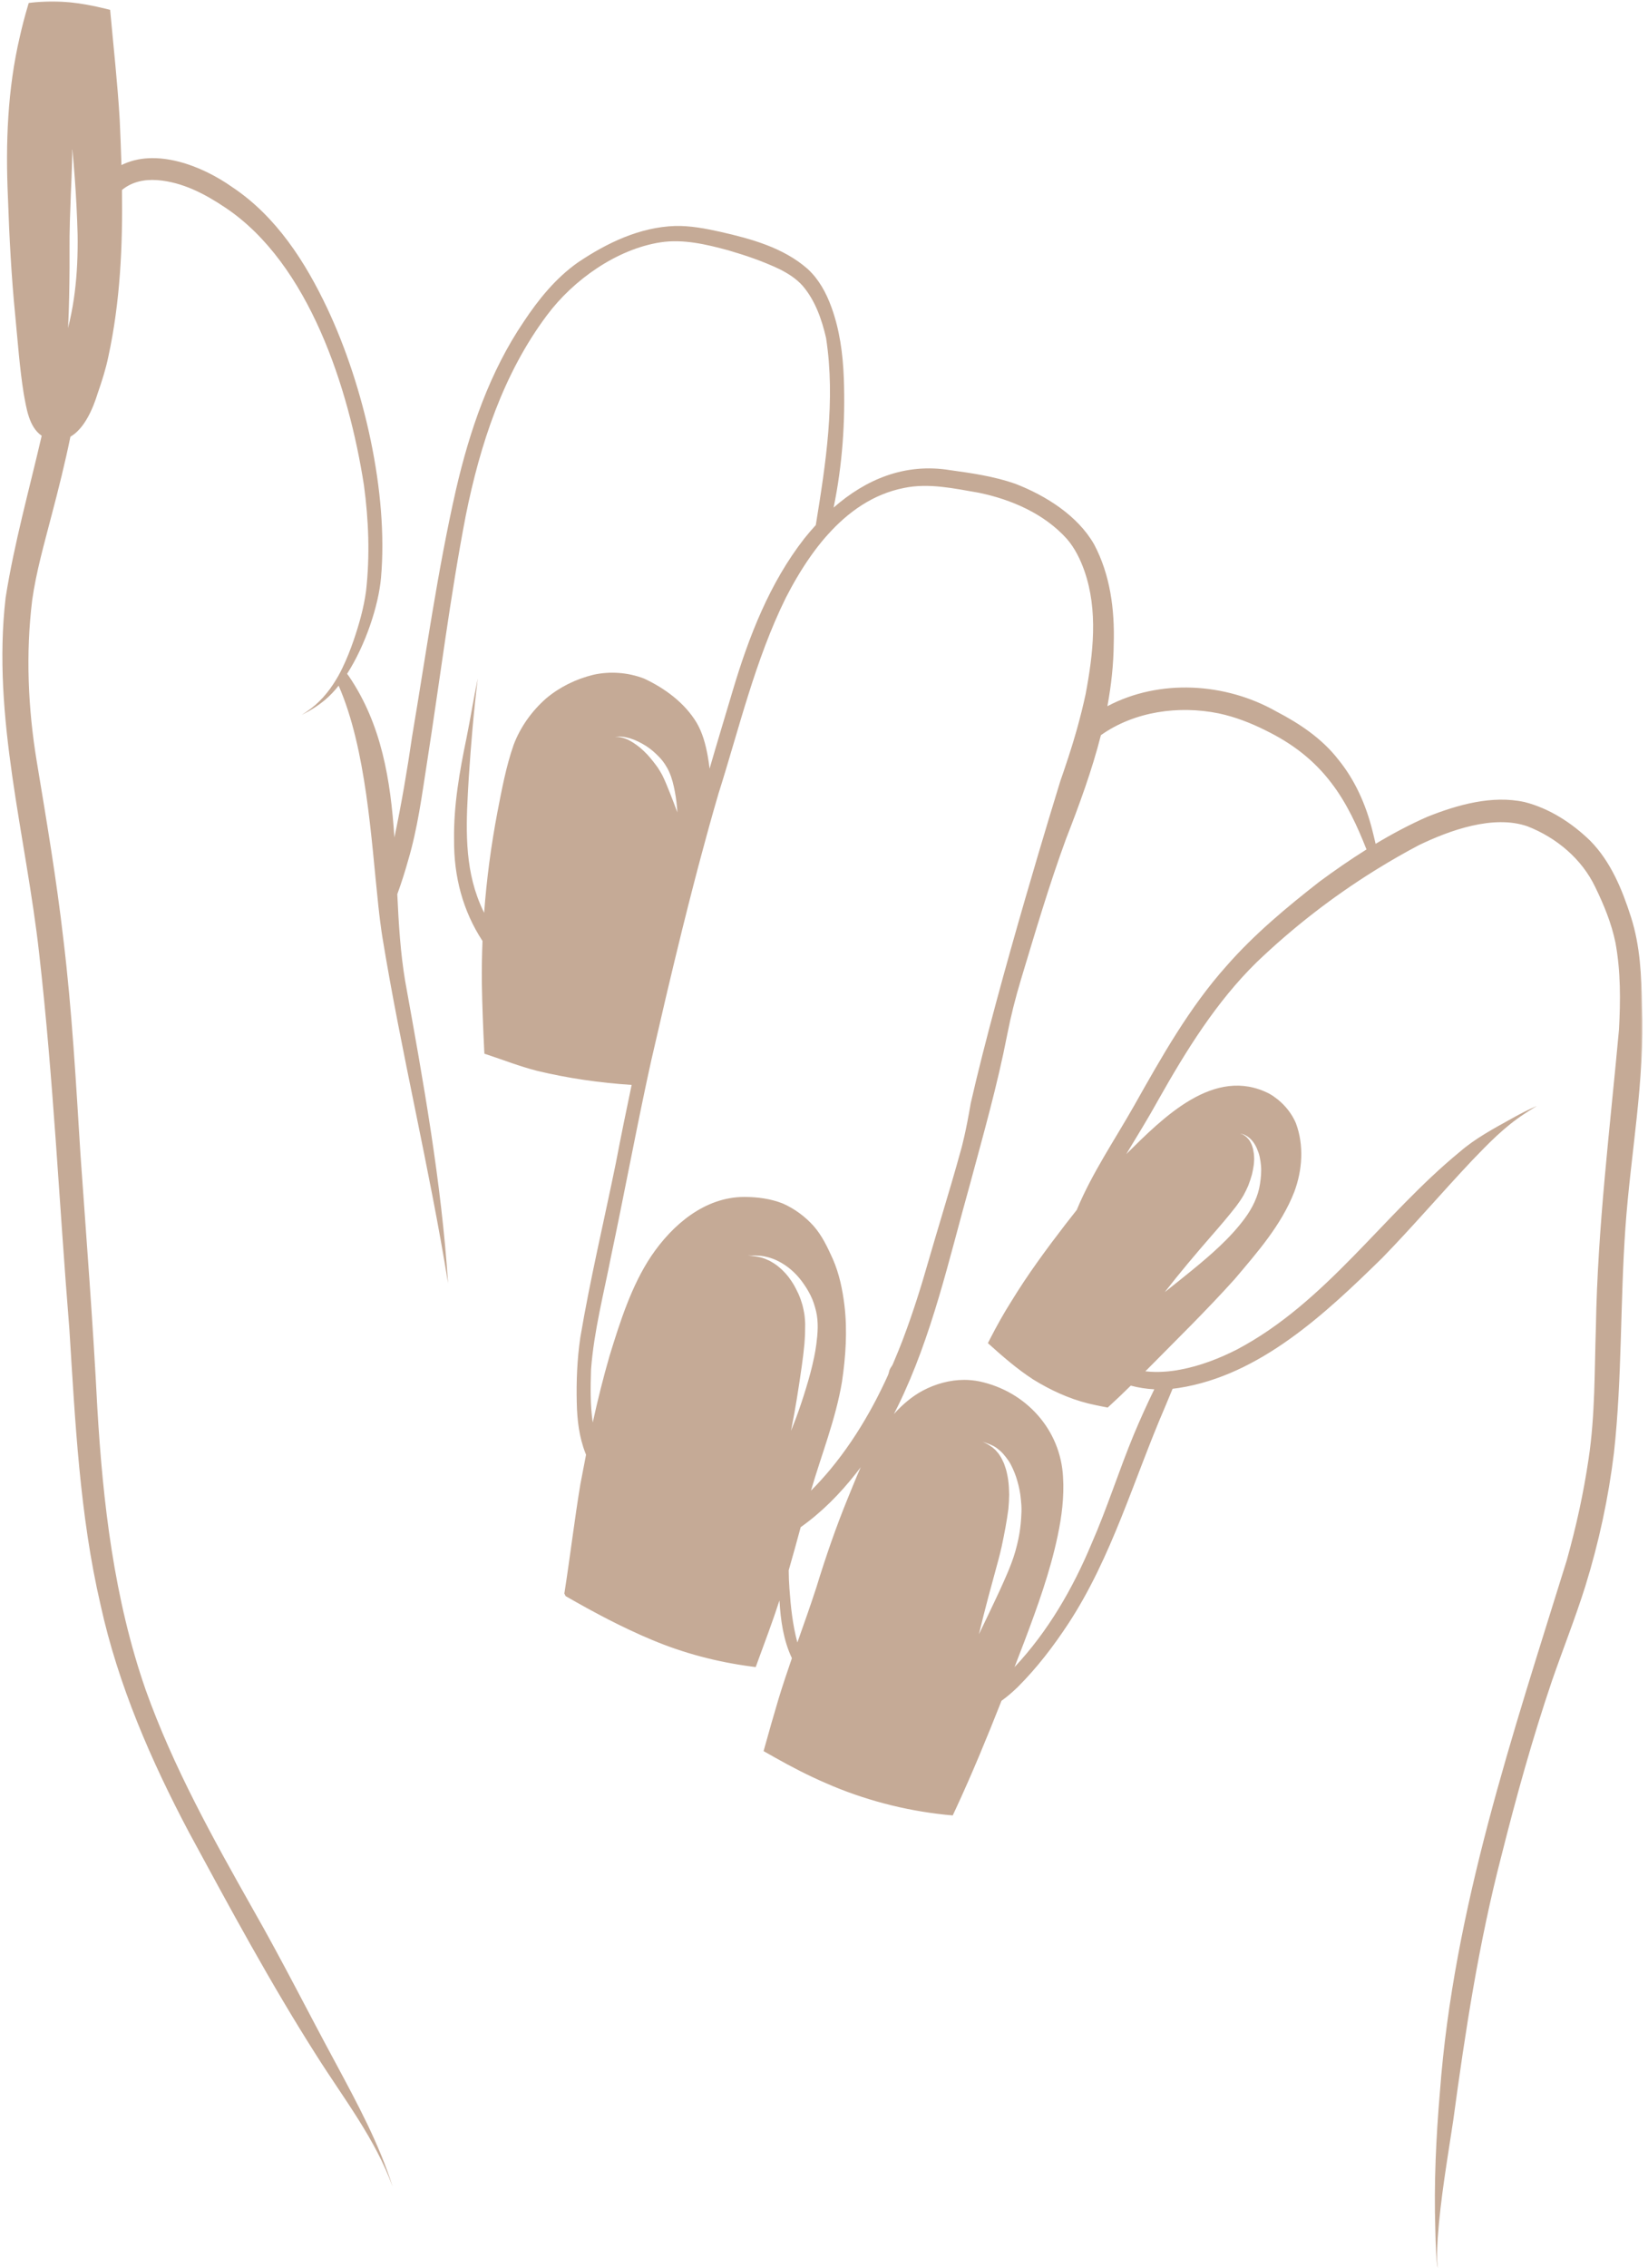 <svg width="314" height="432" viewBox="0 0 314 432" fill="none" xmlns="http://www.w3.org/2000/svg">
<mask id="mask0_1_12" style="mask-type:luminance" maskUnits="userSpaceOnUse" x="0" y="0" width="314" height="432">
<path d="M0 0H313.333V432H0V0Z" fill="white"/>
</mask>
<g mask="url(#mask0_1_12)">
<path d="M273.974 431.948C273.964 431.943 273.974 431.99 273.969 432.005C273.984 432.005 273.974 431.964 273.974 431.948ZM312.849 191.609C312.771 185.906 312.51 180.109 310.755 174.641C309.078 169.401 306.906 164.089 302.984 160.115C299.505 156.734 295.214 153.948 290.484 152.75C284.313 151.391 277.682 153.271 271.943 155.562C268.552 157.057 265.276 158.802 262.099 160.708C261.896 159.812 261.677 158.917 261.453 158.036C260.229 153.203 258.167 148.552 255.01 144.677C251.901 140.661 247.625 137.807 243.167 135.49C233.484 129.995 220.922 129.245 210.995 134.495C211.724 130.583 212.167 126.62 212.203 122.583C212.396 116.115 211.542 109.469 208.469 103.682C205.333 98.177 199.208 94.354 193.412 92.12C189.417 90.724 185.193 90.115 181.01 89.537C172.359 88.13 164.927 91.328 158.828 96.672C160.51 88.568 161.078 80.245 160.771 71.958C160.599 67.391 159.984 62.792 158.406 58.479C157.427 55.771 156.005 53.151 153.854 51.193C149.25 47.156 143.141 45.49 137.297 44.161C134.458 43.531 131.578 42.974 128.667 43.036C121.912 43.25 115.646 46.255 110.109 49.984C105.896 52.953 102.604 57.016 99.781 61.281C93.302 70.838 89.495 81.979 86.891 93.203C83.365 108.708 81.177 124.479 78.537 140.156C77.594 146.62 76.5 153.083 75.146 159.484C74.417 148.604 72.734 137.974 66.453 128.755C66.349 128.615 66.234 128.474 66.13 128.328C69.646 122.849 72.125 115.349 72.594 110.047C74.031 93.792 69.313 73.521 62.406 58.828C58.198 49.891 52.636 41.234 44.297 35.667C38.401 31.484 29.662 28.177 23.141 31.438C23.057 28.547 22.938 25.662 22.807 22.781C22.396 15.807 21.615 8.844 20.984 1.875C20.682 1.797 20.386 1.724 20.094 1.656C15.349 0.5 11.438 0.021 7.042 0.401L6.87 0.411C6.792 0.422 6.708 0.427 6.63 0.437C6.49 0.453 6.349 0.464 6.198 0.479C6.099 0.49 5.995 0.505 5.896 0.516C5.755 0.531 5.615 0.547 5.474 0.568C5.438 0.698 5.396 0.828 5.354 0.964C5.318 1.094 5.276 1.224 5.24 1.359C4.688 3.219 4.203 5.094 3.776 6.984C1.427 17 1.047 27.318 1.51 37.583C1.771 45.13 2.167 52.667 2.912 60.182C3.391 65.12 3.734 70.078 4.521 74.979C5.031 77.755 5.51 81.318 7.943 82.99C5.578 93.245 2.714 103.401 1.073 113.807C-1.578 136.635 4.974 159.141 7.474 181.698C10.177 205.443 11.281 229.349 13.219 253.156C14.328 270.667 15.162 288.448 19.156 305.635C22.495 320.87 28.75 335.255 36.021 348.995C43.786 363.328 51.542 377.714 60.302 391.469C65.443 399.604 71.51 407.339 74.807 416.458C72.245 408.297 68.12 400.677 64.083 393.146C58.766 383.339 53.761 373.359 48.224 363.667C40.599 350.161 33 336.521 27.771 321.875C21.724 304.531 19.589 286.151 18.531 267.891C17.714 251.906 16.469 235.943 15.339 219.974C14.484 206.307 13.729 192.521 12.078 178.901C10.781 167.563 8.875 156.312 7.01 145.062C5.333 134.922 4.88 124.526 6.13 114.312C6.901 108.833 8.443 103.505 9.823 98.162C11.136 93.188 12.386 88.203 13.417 83.167C16.12 81.615 17.729 77.771 18.62 74.885C19.417 72.588 20.162 70.271 20.651 67.885C22.906 57.474 23.391 46.828 23.24 36.182C25.115 34.625 27.505 34.115 30.005 34.307C34.74 34.672 39.057 36.932 42.932 39.542C58.943 50.229 66.495 74.115 69.339 92.385C70.245 99.057 70.5 105.865 69.745 112.562C69.313 115.776 68.422 118.896 67.38 121.953C66.766 123.724 66.073 125.5 65.25 127.193C65.25 127.193 64.651 128.474 64.016 129.474C62.583 131.854 60.776 133.974 58.38 135.562C58.089 135.76 57.745 135.974 57.469 136.161C59.073 135.365 60.609 134.417 61.979 133.25C62.859 132.51 63.714 131.609 64.521 130.583C69.797 142.646 70.729 159.818 72.052 172.177C72.068 172.292 72.078 172.411 72.089 172.531C72.115 172.786 72.146 173.052 72.177 173.302C72.203 173.578 72.24 173.849 72.266 174.115C72.276 174.198 72.287 174.281 72.297 174.365C72.318 174.563 72.344 174.76 72.37 174.958C72.375 175.01 72.38 175.057 72.385 175.109C72.427 175.401 72.458 175.693 72.5 175.979C72.537 176.266 72.578 176.547 72.615 176.828C72.635 176.969 72.651 177.104 72.672 177.245C72.688 177.344 72.703 177.443 72.714 177.542C72.766 177.854 72.807 178.151 72.854 178.453C76.453 200.51 81.802 222.286 85.37 244.391C84.099 225.047 80.651 205.953 77.208 186.901C76.297 181.51 75.958 175.922 75.698 170.297C76.469 168.187 77.156 166.036 77.76 163.865C79.573 157.781 80.385 151.484 81.359 145.24C83.813 129.552 85.74 113.776 88.745 98.182C91.469 84.656 95.875 71.146 104.24 60.005C109.234 53.312 117.51 47.438 125.859 46.151C130.188 45.495 134.542 46.531 138.708 47.656C142.073 48.635 145.406 49.766 148.578 51.286C150.182 52.094 151.724 53.078 152.927 54.427C155.318 57.219 156.573 60.812 157.391 64.354C159.224 76.203 157.344 88.26 155.438 99.995C154.682 100.823 153.953 101.682 153.25 102.557C146.641 111.036 142.693 121.203 139.641 131.427C138.156 136.417 136.646 141.396 135.198 146.396C135.109 145.578 134.99 144.76 134.839 143.953C134.448 141.771 133.865 139.589 132.745 137.661C130.464 133.865 126.708 131.099 122.74 129.24C119.667 128.057 116.224 127.792 113.01 128.521C109.76 129.318 106.641 130.839 104.078 132.995C101.354 135.38 99.146 138.448 97.865 141.854C96.406 146.016 95.609 150.391 94.766 154.708C93.568 161.036 92.719 167.427 92.245 173.844C91.755 172.859 91.323 171.849 90.958 170.823C88.318 163.578 88.875 155.719 89.313 148.156C89.729 141.839 90.25 135.526 91.026 129.234C90.25 132.974 89.641 136.802 88.88 140.568C87.557 146.943 86.417 153.411 86.516 159.943C86.458 166.932 88.188 173.484 91.932 179.208C91.828 181.854 91.781 184.5 91.807 187.146C91.875 191.438 92.052 195.771 92.26 200.073C92.276 200.276 92.281 200.474 92.297 200.677C92.484 200.74 92.682 200.807 92.885 200.87C96 201.911 99.068 203.099 102.255 203.922C108.193 205.354 114.26 206.229 120.349 206.62C119.307 211.536 118.307 216.464 117.359 221.411C115.094 232.521 112.448 243.578 110.563 254.766C109.964 258.88 109.792 263.052 109.896 267.203C109.964 270.427 110.344 273.677 111.526 276.708C111.568 276.823 111.609 276.938 111.662 277.047C111.292 278.911 110.932 280.792 110.578 282.682C109.453 289.479 108.646 296.328 107.583 303.135C107.563 303.245 107.547 303.359 107.526 303.469C107.609 303.635 107.682 303.807 107.766 303.974C113.104 307.047 118.589 309.969 124.276 312.339C130.302 314.87 136.662 316.526 143.135 317.385C143.177 317.391 143.219 317.391 143.26 317.401C143.505 317.432 143.745 317.469 143.984 317.495C144.089 317.219 144.193 316.943 144.292 316.661C145.734 312.714 147.224 308.786 148.516 304.797C148.729 308.578 149.276 312.432 150.885 315.797C150.005 318.354 149.146 320.911 148.354 323.5C147.422 326.615 146.531 329.745 145.662 332.875L145.49 333.5C145.844 333.698 146.188 333.896 146.542 334.094C146.906 334.302 147.276 334.505 147.641 334.714C150.849 336.521 153.974 338.141 157.401 339.62C160.974 341.188 164.688 342.474 168.474 343.474C172.266 344.479 176.141 345.188 180.042 345.604C180.078 345.609 180.109 345.609 180.151 345.62C180.188 345.62 180.229 345.625 180.266 345.625C180.688 345.672 181.115 345.714 181.531 345.745C181.589 345.62 181.646 345.495 181.703 345.37C181.781 345.214 181.859 345.047 181.932 344.88C182.01 344.724 182.089 344.557 182.162 344.391C185.276 337.667 188.099 330.813 190.818 323.917C191.896 323.135 192.938 322.255 193.932 321.281C197.583 317.635 200.724 313.526 203.557 309.219C211.854 296.552 216 281.802 221.958 268C222.448 266.833 222.938 265.661 223.422 264.49C223.818 264.448 224.219 264.396 224.615 264.333C240.068 261.927 252.563 250.151 263.354 239.583C269.24 233.542 274.719 227.115 280.51 220.979C283.583 217.781 286.62 214.641 290.365 212.188C291.177 211.646 292 211.12 292.844 210.625C291.208 211.313 289.599 212.151 288.037 213.026C284.615 214.932 281.12 216.781 278.141 219.365C263.516 231.354 252.698 248.016 235.703 257C232.469 258.656 228.708 260.135 224.912 260.839C224.776 260.87 224.635 260.891 224.495 260.911C224.365 260.938 224.234 260.964 224.104 260.984C224.083 260.99 224.073 260.99 224.052 260.99C223.938 261.005 223.828 261.026 223.714 261.042C223.698 261.047 223.677 261.047 223.662 261.047C223.531 261.063 223.412 261.083 223.287 261.099C223.271 261.104 223.25 261.104 223.234 261.104C223.109 261.125 222.99 261.135 222.865 261.146C222.766 261.161 222.656 261.167 222.552 261.182L222.38 261.193C222.287 261.203 222.188 261.214 222.099 261.219C222.026 261.224 221.958 261.224 221.885 261.234H221.849C220.625 261.318 219.412 261.302 218.224 261.161C218.339 261.052 218.453 260.943 218.568 260.828C224.182 255.141 229.912 249.542 235.255 243.599C239.573 238.49 244.141 233.313 246.599 227.005C248.156 222.854 248.479 218.099 246.912 213.911C245.912 211.563 244.063 209.563 241.854 208.297C231.37 202.906 221.573 212.896 214.589 219.807C216.667 216.349 218.802 212.922 220.734 209.406C226.01 200.068 231.719 190.828 239.422 183.271C246.292 176.693 253.854 170.823 261.927 165.797C262.135 165.667 262.339 165.542 262.542 165.417C265.083 163.849 267.677 162.37 270.318 160.974C276.224 158.115 284.547 155.13 291.016 157.365C296.526 159.51 301.365 163.542 303.938 168.922C305.583 172.297 307.037 175.813 307.797 179.516C308.807 184.974 308.771 190.578 308.469 196.104C306.75 214.953 304.391 233.75 304.073 252.688C303.792 261.078 303.938 269.51 302.682 277.833C301.698 284.448 300.365 290.547 298.521 297.156C288.25 330.302 276.958 363.536 274.354 398.385C273.615 407.063 273.203 415.781 273.474 424.49C273.505 425.969 273.552 427.443 273.63 428.922C273.714 429.938 273.698 431.021 273.984 432C273.99 432 273.99 432 273.99 431.99C273.99 431.99 273.99 431.99 273.984 431.99C273.662 430.094 273.854 428.146 273.938 426.219C274.464 418.688 275.781 411.234 276.901 403.766C279.193 386.807 281.755 370.078 286.068 353.448C288.891 342.219 291.995 331.047 295.714 320.078C297.797 314.068 300.151 308.156 302.057 302.094C304.635 293.786 306.474 285.25 307.521 276.62C309.078 262.417 308.688 248.083 309.693 233.839C310.682 219.75 313.427 205.807 312.849 191.609ZM14.698 50.323C14.526 53.906 14.104 57.484 13.318 60.979C13.208 61.469 13.094 61.953 12.974 62.438C12.974 62.438 12.974 62.438 12.969 62.438H12.964C12.979 62.234 12.984 62.042 13 61.844C13.167 58.234 13.224 54.609 13.25 51C13.255 49.953 13.25 48.917 13.25 47.87V47.771C13.24 45.901 13.255 44.026 13.313 42.156C13.365 40.365 13.432 38.568 13.505 36.771C13.589 34.823 13.677 32.875 13.729 30.922C13.74 30.526 13.755 30.13 13.755 29.734C13.761 29.38 13.776 29.016 13.755 28.662H13.745C13.745 28.604 13.729 28.537 13.745 28.484C13.745 28.474 13.766 28.474 13.766 28.484C13.849 28.901 13.865 29.349 13.906 29.776C13.943 30.188 13.979 30.615 14.016 31.026C14.083 31.932 14.162 32.833 14.234 33.745C14.365 35.557 14.484 37.37 14.573 39.188C14.662 41.016 14.745 42.849 14.787 44.677C14.818 46.562 14.787 48.443 14.698 50.323ZM221.938 246.068C224.797 242.391 227.813 238.823 230.875 235.307C232.469 233.484 234.042 231.651 235.526 229.745C235.781 229.391 236.037 229.036 236.287 228.677C236.516 228.344 236.724 227.995 236.932 227.646C237.266 227.042 237.563 226.432 237.833 225.807C238.109 225.089 238.349 224.375 238.552 223.635C238.682 223.068 238.792 222.5 238.875 221.922C238.922 221.542 238.948 221.161 238.958 220.776C238.953 220.443 238.943 220.115 238.912 219.781C238.87 219.469 238.813 219.161 238.755 218.859C238.755 218.844 238.75 218.828 238.745 218.813C238.667 218.521 238.583 218.24 238.469 217.958C238.391 217.786 238.313 217.62 238.219 217.453C238.141 217.313 237.995 217.099 237.896 216.974C237.781 216.844 237.667 216.719 237.542 216.594C237.438 216.5 237.333 216.417 237.224 216.328C237.219 216.328 237.219 216.328 237.219 216.328C237.12 216.255 237.021 216.193 236.917 216.13C236.865 216.104 236.818 216.078 236.771 216.057C236.729 216.042 236.688 216.031 236.641 216.01C236.604 216.005 236.573 215.995 236.537 215.984C236.505 215.984 236.484 215.979 236.453 215.979C236.438 215.979 236.417 215.979 236.401 215.984C236.391 215.984 236.38 215.99 236.37 215.995C236.37 215.995 236.37 215.995 236.365 215.995C236.359 216 236.359 216 236.349 216.005V216.01V216.016C236.359 216.016 236.359 216.021 236.359 216.021C236.365 216.021 236.365 216.031 236.365 216.031C236.37 216.031 236.37 216.031 236.375 216.036C236.385 216.036 236.385 216.042 236.375 216.042C236.339 216.031 236.333 216.01 236.365 215.984C236.453 215.901 236.698 215.984 236.792 216.005C237.083 216.073 237.359 216.245 237.62 216.401C238.469 216.938 239.073 217.797 239.469 218.703C239.693 219.229 239.901 219.781 240.016 220.333C240.13 220.88 240.208 221.417 240.26 221.974C240.365 223.141 240.245 224.323 240.073 225.479C239.724 227.849 238.615 230.078 237.208 231.995C235.771 233.943 234.12 235.714 232.359 237.375C230.714 238.932 228.974 240.406 227.214 241.844C225.474 243.271 223.703 244.682 221.938 246.073H221.932V246.068H221.938ZM119.578 140.844C119.266 140.714 118.958 140.599 118.635 140.505C118.385 140.437 118.13 140.385 117.88 140.354C117.662 140.328 117.453 140.323 117.24 140.318C117.234 140.318 117.234 140.307 117.24 140.307C117.641 140.286 118.031 140.25 118.427 140.292C118.964 140.344 119.479 140.448 119.995 140.599C121.083 140.927 122.109 141.453 123.068 142.052C123.995 142.635 124.828 143.375 125.583 144.161C126.391 144.995 127.047 145.984 127.516 147.042C128.047 148.234 128.349 149.516 128.589 150.797C128.839 152.083 128.974 153.391 129.063 154.687C129.063 154.698 129.063 154.698 129.057 154.698C128.604 153.479 128.135 152.271 127.662 151.068C127.193 149.896 126.734 148.714 126.167 147.583C125.901 147.104 125.625 146.641 125.323 146.182C124.714 145.328 124.063 144.51 123.359 143.724C122.901 143.25 122.432 142.792 121.927 142.37C121.5 142.026 121.068 141.714 120.615 141.417C120.609 141.417 120.609 141.411 120.604 141.411C120.604 141.411 120.604 141.411 120.599 141.411C120.271 141.203 119.932 141.016 119.578 140.844ZM149.662 242.505C149.448 242.271 149.229 242.047 149.005 241.828C148.703 241.547 148.385 241.286 148.063 241.026C147.854 240.875 147.656 240.724 147.438 240.589C147.182 240.427 146.922 240.276 146.662 240.13C146.365 239.99 146.063 239.854 145.75 239.729C145.448 239.62 145.141 239.516 144.823 239.443C144.25 239.307 143.672 239.24 143.083 239.177C142.938 239.167 142.797 239.151 142.656 239.125C142.62 239.12 142.573 239.115 142.547 239.083C142.537 239.073 142.547 239.063 142.552 239.068V239.063H142.557C142.557 239.068 142.552 239.068 142.552 239.068C142.552 239.068 142.552 239.068 142.552 239.073V239.083C142.557 239.083 142.557 239.089 142.557 239.089C142.568 239.094 142.573 239.094 142.589 239.099C142.609 239.099 142.635 239.109 142.656 239.109C142.948 239.13 143.245 239.13 143.547 239.12H144.021C144.438 239.12 145.12 239.177 145.531 239.255C145.745 239.302 145.958 239.344 146.167 239.396C146.875 239.578 147.573 239.823 148.229 240.156C150.031 241.057 151.568 242.401 152.771 244.016C153.078 244.427 153.365 244.849 153.641 245.281C153.922 245.729 154.172 246.188 154.412 246.651C154.906 247.62 155.234 248.667 155.49 249.724C155.984 251.802 155.807 253.974 155.531 256.068C155.427 256.891 155.271 257.693 155.115 258.505C155.115 258.51 155.109 258.526 155.109 258.526C155.109 258.536 155.099 258.547 155.099 258.557C154.698 260.542 154.151 262.5 153.557 264.438C152.984 266.344 152.344 268.234 151.656 270.099C151.359 270.891 151.052 271.677 150.734 272.458C150.734 272.464 150.734 272.464 150.724 272.464V272.458C151.537 268.411 152.177 264.323 152.755 260.24C152.964 258.823 153.13 257.406 153.266 255.979C153.313 255.344 153.359 254.708 153.385 254.068C153.406 253.422 153.412 252.781 153.412 252.135C153.401 251.833 153.391 251.526 153.359 251.224C153.339 250.896 153.297 250.573 153.255 250.25C153.156 249.667 153.037 249.104 152.891 248.531C152.787 248.177 152.672 247.828 152.552 247.469C152.427 247.099 152.276 246.75 152.12 246.391C151.854 245.818 151.563 245.266 151.26 244.708C151.109 244.464 150.964 244.219 150.797 243.979C150.615 243.703 150.417 243.432 150.219 243.167C150.037 242.938 149.854 242.719 149.662 242.505ZM161.547 285.307C159.266 290.875 157.307 296.568 155.547 302.313C154.406 305.833 153.162 309.313 151.927 312.807C151.026 309.474 150.662 306.01 150.417 302.573C150.328 301.401 150.281 300.229 150.276 299.057C151.068 296.333 151.807 293.594 152.557 290.854C152.557 290.849 152.557 290.849 152.563 290.844C156.505 288.063 160.047 284.495 163.135 280.552V280.547C163.156 280.521 163.182 280.49 163.203 280.458C163.287 280.354 163.37 280.25 163.453 280.141C163.635 279.906 163.818 279.667 163.995 279.432C163.135 281.37 162.354 283.354 161.547 285.307ZM169.844 260.281C169.625 260.589 169.453 260.927 169.38 261.297C169.307 261.688 169.135 262.021 168.969 262.391C168.833 262.682 168.698 262.974 168.557 263.271C168.49 263.411 168.422 263.563 168.349 263.703C168.276 263.854 168.208 264.005 168.135 264.151C168.052 264.323 167.969 264.5 167.88 264.672C167.792 264.849 167.708 265.031 167.615 265.203C167.474 265.49 167.339 265.766 167.188 266.047C167.109 266.193 167.042 266.339 166.964 266.49C166.766 266.865 166.568 267.24 166.365 267.615C166.302 267.724 166.245 267.833 166.182 267.953C166.026 268.245 165.859 268.542 165.693 268.839C163.526 272.708 161.052 276.411 158.198 279.859C157.047 281.234 155.823 282.599 154.516 283.901C156.521 277.01 159.229 270.292 160.422 263.188C161.13 258.391 161.474 253.484 160.901 248.656C160.526 245.594 159.922 242.615 158.677 239.766C157.672 237.552 156.63 235.307 155.01 233.479C153.391 231.672 151.365 230.182 149.146 229.203C146.833 228.292 144.323 227.958 141.844 227.958H141.787C134.276 227.964 128.094 233.276 124.083 239.219C120.307 244.859 118.151 251.708 116.151 258.188C114.922 262.432 113.875 266.651 112.938 270.911C112.448 267.604 112.505 264.245 112.615 260.776C113.172 253.479 115.031 246.411 116.432 239.24C118.734 228.37 120.745 217.625 123.047 206.76C123.156 206.25 123.266 205.734 123.375 205.224C123.615 204.125 123.854 203.026 124.094 201.927C124.99 198.036 125.885 194.146 126.797 190.26C126.854 190.031 126.906 189.802 126.958 189.573C126.99 189.458 127.01 189.344 127.042 189.229C127.068 189.115 127.094 188.995 127.12 188.885C128.031 185.047 128.948 181.219 129.891 177.396C130.208 176.12 130.521 174.844 130.849 173.573C130.953 173.146 131.063 172.724 131.167 172.297C131.276 171.875 131.385 171.448 131.495 171.026C131.703 170.198 131.917 169.375 132.13 168.547C132.245 168.099 132.365 167.651 132.479 167.203C132.594 166.776 132.703 166.354 132.813 165.927C132.912 165.557 133.01 165.182 133.104 164.812C133.141 164.693 133.177 164.562 133.208 164.443C133.297 164.089 133.391 163.74 133.484 163.391C133.87 161.932 134.271 160.479 134.667 159.026C134.807 158.526 134.943 158.026 135.078 157.531C135.083 157.505 135.089 157.49 135.094 157.464C135.677 155.37 136.266 153.286 136.88 151.198C140.859 138.656 143.875 125.687 149.729 113.839C151.099 111.167 152.672 108.458 154.474 105.906C154.594 105.734 154.719 105.568 154.839 105.396C154.969 105.219 155.094 105.047 155.219 104.88C155.344 104.714 155.469 104.542 155.599 104.375C155.62 104.349 155.635 104.323 155.662 104.292C155.766 104.161 155.865 104.031 155.969 103.901C156.151 103.661 156.344 103.427 156.537 103.193C156.62 103.089 156.708 102.979 156.792 102.88C156.854 102.807 156.912 102.734 156.979 102.661C157.026 102.604 157.073 102.547 157.125 102.49C157.198 102.406 157.271 102.318 157.344 102.24C157.458 102.104 157.583 101.969 157.703 101.839C161.599 97.479 166.375 94.083 172.26 92.927C176.948 91.953 181.734 93.021 186.443 93.833C192.667 95.104 198.953 97.828 203.266 102.62C204.807 104.401 205.839 106.526 206.62 108.734C209.255 116.307 208.297 124.521 206.839 132.24C206.38 134.365 205.854 136.474 205.276 138.562C205.203 138.797 205.146 139.026 205.078 139.26C205.005 139.495 204.948 139.724 204.875 139.958C204.792 140.224 204.719 140.49 204.635 140.766C204.594 140.922 204.542 141.083 204.495 141.245C204.412 141.505 204.339 141.771 204.255 142.031C204.182 142.266 204.109 142.49 204.037 142.724C203.932 143.047 203.828 143.37 203.729 143.687C203.677 143.859 203.625 144.026 203.568 144.198C203.281 145.078 202.984 145.958 202.688 146.839C202.557 147.224 202.422 147.615 202.287 148C202.214 148.208 202.141 148.417 202.068 148.63C202.068 148.63 202.057 148.651 202.042 148.708C201.453 150.609 190.287 186.776 184.974 210.036C184.969 210.047 184.969 210.052 184.969 210.057C184.026 215.641 183.229 218.51 183.156 218.771C183.151 218.776 183.151 218.786 183.151 218.792C181.974 223.099 180.693 227.385 179.412 231.667C178.589 234.411 177.776 237.156 176.974 239.917C175.547 244.922 173.979 249.927 172.13 254.823C172.083 254.938 172.037 255.057 171.995 255.177C171.958 255.281 171.912 255.396 171.875 255.5C171.854 255.536 171.839 255.583 171.823 255.63C171.75 255.813 171.682 255.995 171.604 256.177C171.573 256.271 171.531 256.37 171.495 256.458C171.417 256.661 171.339 256.859 171.255 257.057C171.255 257.063 171.25 257.063 171.25 257.078C171.167 257.281 171.083 257.49 170.995 257.698C170.766 258.266 170.531 258.828 170.292 259.385C170.167 259.688 170.063 259.984 169.844 260.281ZM191.266 301.167C190.271 303.417 189.198 305.63 188.146 307.854C187.609 308.969 187.078 310.078 186.537 311.198H186.531C186.531 311.198 186.526 311.198 186.526 311.193C187.094 308.813 187.708 306.448 188.328 304.083C188.964 301.677 189.651 299.281 190.281 296.875C190.49 296.099 190.672 295.313 190.854 294.526C191.359 292.172 191.813 289.802 192.13 287.406C192.214 286.484 192.271 285.568 192.281 284.635C192.276 284.172 192.255 283.714 192.229 283.255C192.208 282.781 192.146 282.307 192.089 281.833C192.037 281.521 191.995 281.214 191.927 280.906C191.859 280.552 191.776 280.214 191.682 279.865C191.557 279.464 191.427 279.078 191.287 278.693C191.13 278.349 190.974 278.021 190.802 277.688C190.625 277.385 190.438 277.104 190.24 276.813C190.052 276.578 189.859 276.359 189.656 276.141C189.474 275.974 189.287 275.813 189.094 275.656C188.787 275.438 188.474 275.224 188.135 275.031C187.938 274.927 187.74 274.823 187.531 274.724C187.443 274.677 187.344 274.635 187.25 274.589C187.229 274.578 187.229 274.578 187.214 274.563C187.219 274.557 187.219 274.557 187.224 274.557C187.224 274.557 187.229 274.557 187.229 274.563C187.229 274.563 187.224 274.563 187.224 274.568C187.224 274.568 187.229 274.568 187.229 274.573C187.24 274.578 187.25 274.583 187.25 274.583C187.964 274.833 188.677 275.068 189.354 275.427C189.583 275.547 189.797 275.698 190 275.849C190.406 276.161 190.792 276.49 191.135 276.88C191.51 277.302 191.844 277.75 192.167 278.214C192.479 278.661 192.729 279.172 192.958 279.667C193.208 280.198 193.417 280.745 193.609 281.307C193.776 281.813 193.917 282.328 194.047 282.839C194.156 283.276 194.313 283.995 194.37 284.438C194.375 284.479 194.385 284.51 194.391 284.542C194.391 284.552 194.391 284.563 194.396 284.573C194.484 285.286 194.563 286 194.609 286.719C194.662 287.547 194.609 288.375 194.557 289.208C194.474 290.484 194.313 291.755 194.057 293.005C193.724 294.609 193.292 296.177 192.708 297.698C192.271 298.87 191.776 300.021 191.266 301.167ZM251.37 167.937C245.141 172.807 239.016 177.896 233.787 183.854C226.609 191.854 221.349 201.25 216.094 210.563C212.37 217.135 208.063 223.432 205.156 230.432C204.438 231.328 203.729 232.24 203.021 233.156C199.365 237.906 195.813 242.729 192.688 247.849C191.214 250.167 189.885 252.573 188.625 255.016C188.49 255.276 188.365 255.536 188.229 255.802C190.964 258.271 193.75 260.703 196.849 262.714C200.094 264.719 203.62 266.359 207.333 267.286C208.276 267.505 209.214 267.714 210.162 267.896C210.453 267.953 210.755 268.01 211.057 268.068C212.552 266.703 214.016 265.307 215.453 263.891C216.912 264.281 218.417 264.516 219.932 264.594C218.557 267.401 217.266 270.26 216.037 273.193C213.188 280.063 210.969 287.188 207.969 294.01C204.401 302.552 199.662 310.734 193.302 317.5C193.938 315.854 194.563 314.214 195.198 312.568C197.667 306.005 200.078 299.38 201.521 292.5C202.302 288.823 202.781 285.052 202.547 281.292C202.068 272.234 195.458 265.005 186.688 263.104C185.714 262.901 184.729 262.797 183.734 262.797C180.99 262.797 178.24 263.557 175.818 264.844C173.719 265.964 171.912 267.536 170.318 269.302C170.583 268.786 170.844 268.276 171.094 267.766C177.62 254.427 180.802 239.813 184.797 225.604C187.359 216.068 190.021 206.75 191.901 197.083C192.589 193.547 193.474 190.057 194.51 186.609C197.229 177.615 199.875 168.594 203.115 159.766C205.63 153.307 208.052 146.74 209.76 140.01C216.162 135.474 224.604 134.318 232.214 135.865C235.318 136.526 238.297 137.677 241.13 139.099C246.151 141.552 250.344 144.708 253.729 149.193C256.62 152.984 258.62 157.349 260.365 161.776C257.287 163.703 254.287 165.781 251.37 167.937Z" fill="#C5AA96"/>
</g>
</svg>
